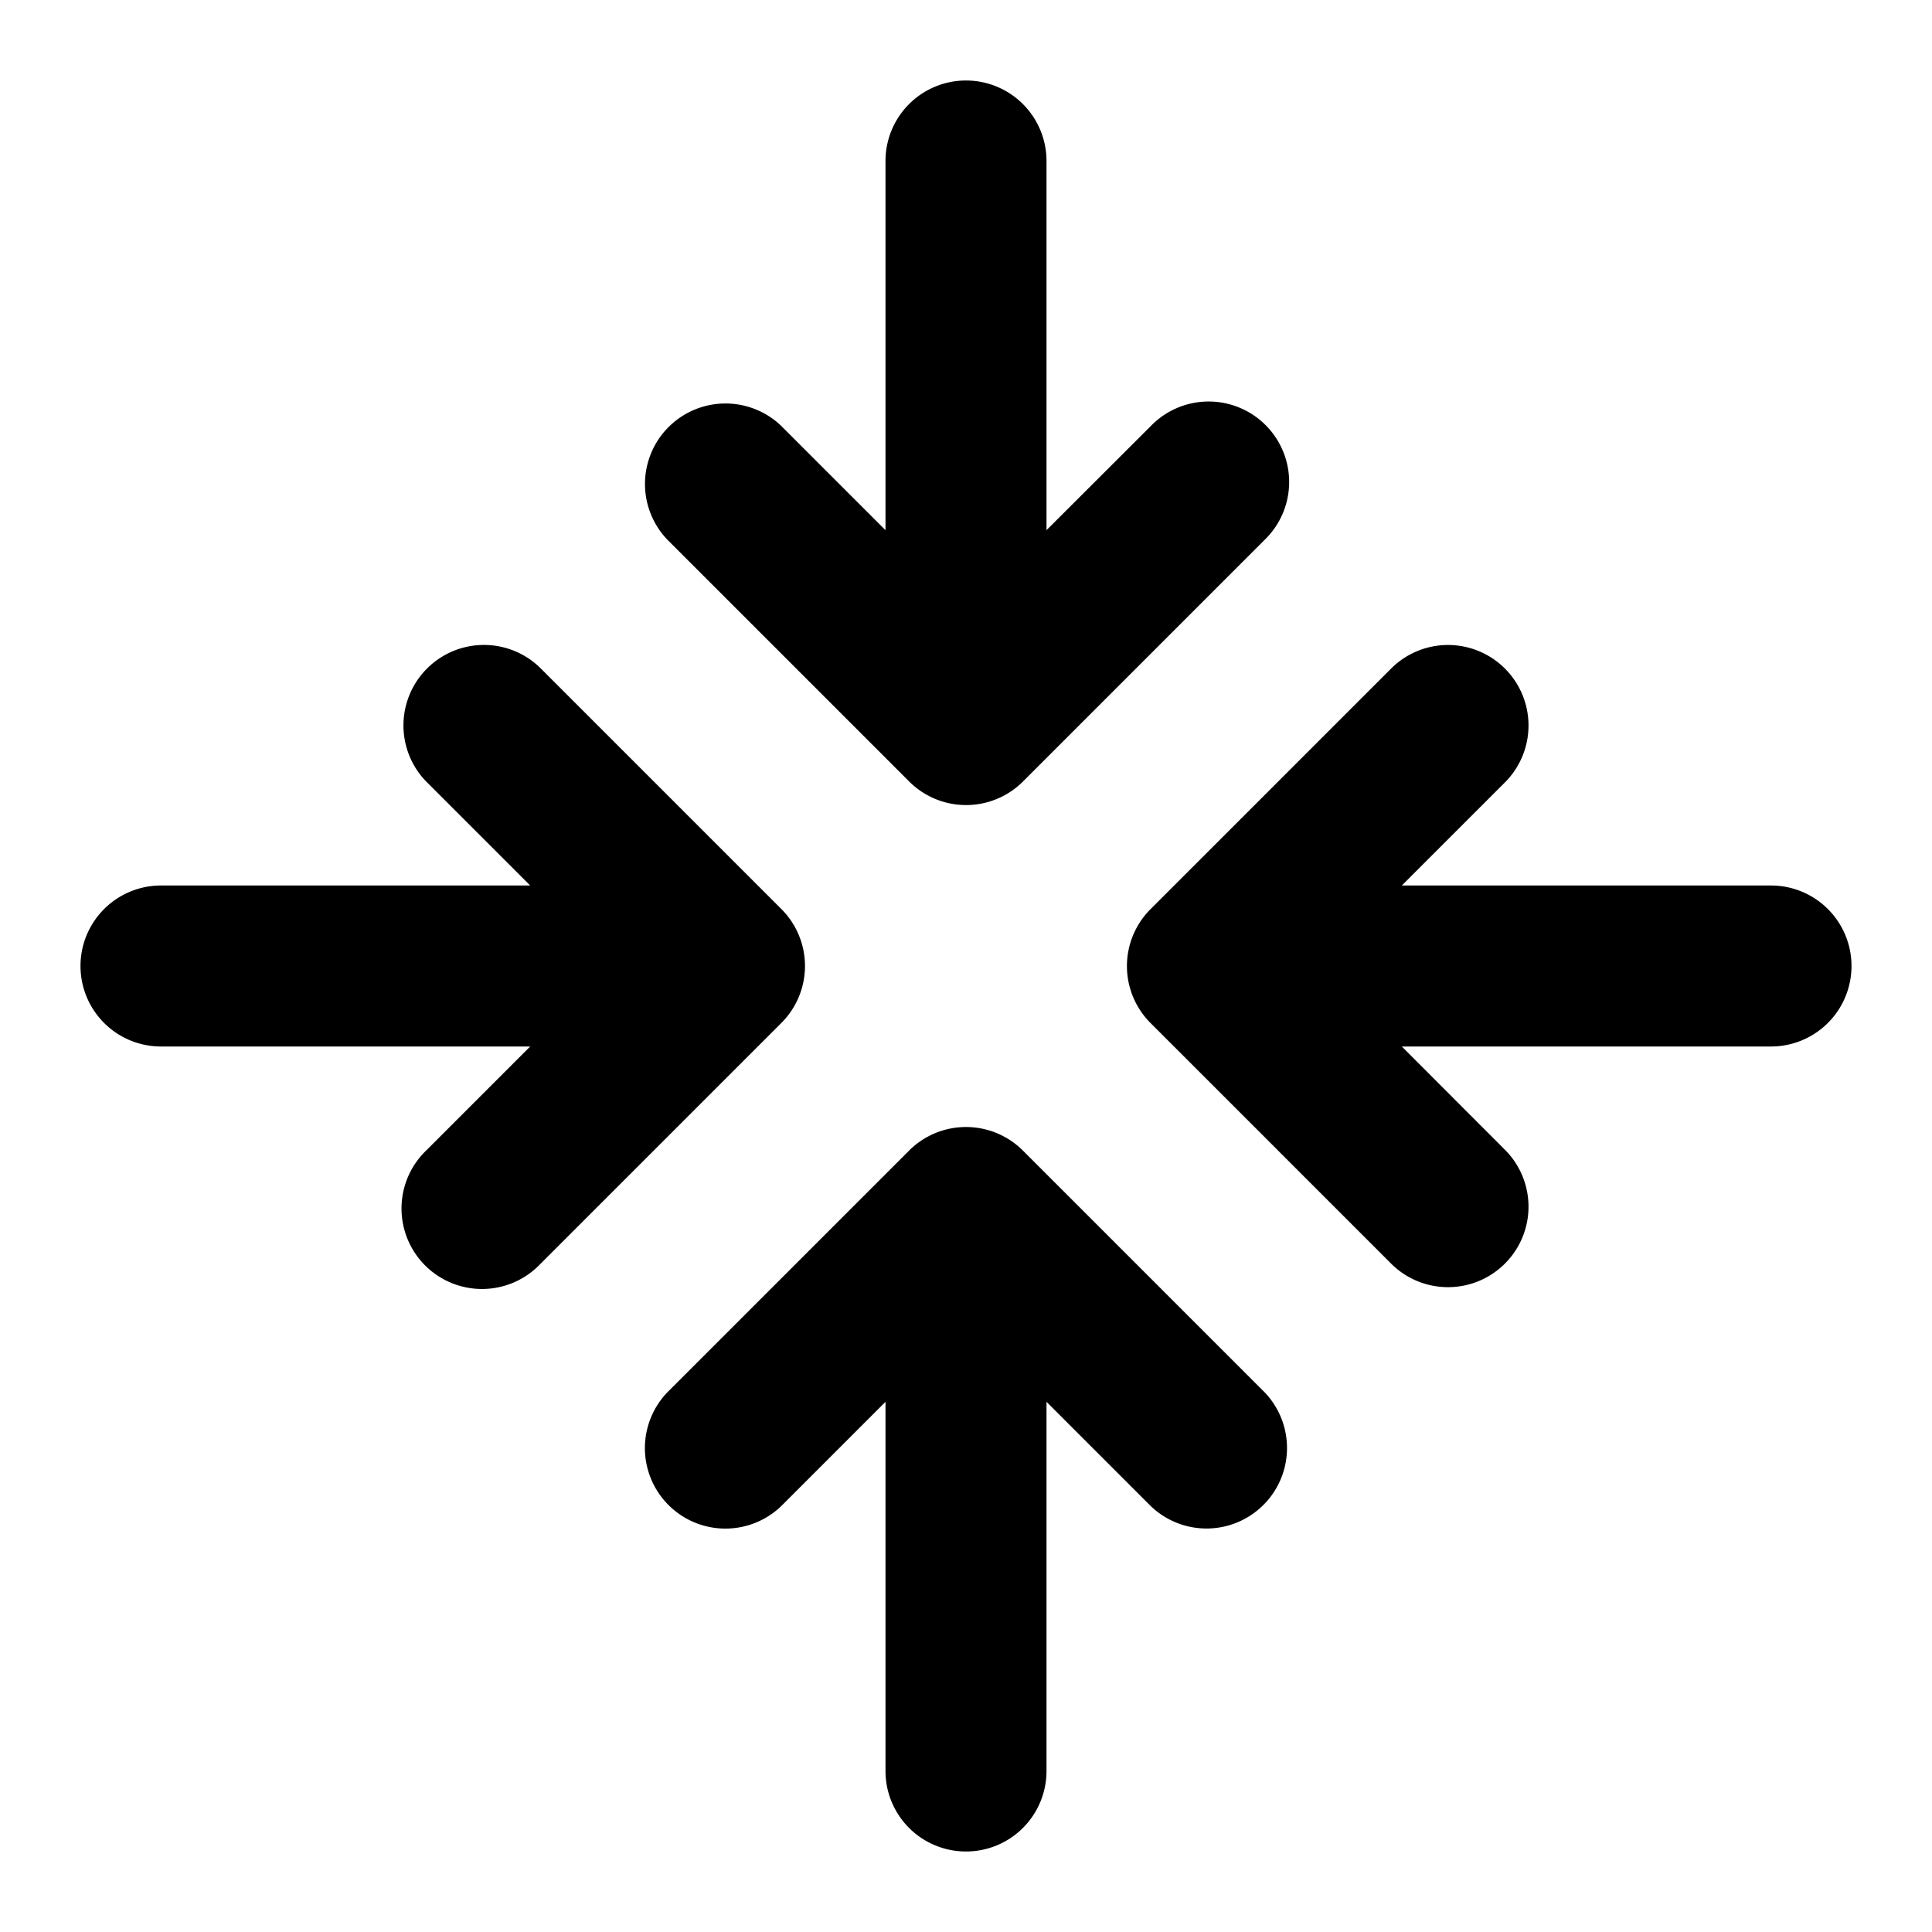 <svg xmlns="http://www.w3.org/2000/svg" viewBox="0 0 24 24"><path d="M12.708,14.294a1,1,0,0,0-1.416,0l-3,3a1,1,0,0,0,1.414,1.414L11,17.414V22a1,1,0,0,0,2,0V17.414l1.293,1.293a1,1,0,0,0,1.414-1.414Z"/><path d="M12,1a1,1,0,0,0-1,1V6.586L9.707,5.293A1,1,0,0,0,8.293,6.707l3,3a1,1,0,0,0,1.416,0l3-3a1,1,0,1,0-1.414-1.414L13,6.586V2A1,1,0,0,0,12,1Z"/><path d="M9.706,11.292l-3-3A1,1,0,0,0,5.293,9.707L6.586,11H2a1,1,0,0,0,0,2H6.586L5.293,14.293a1,1,0,1,0,1.414,1.414l3-3A1,1,0,0,0,9.706,11.292Z"/><path d="M22,11H17.414l1.293-1.293a1,1,0,0,0-1.414-1.414l-3,3a1,1,0,0,0,0,1.416l3,3a1,1,0,0,0,1.414-1.414L17.414,13H22a1,1,0,0,0,0-2Z"/></svg>